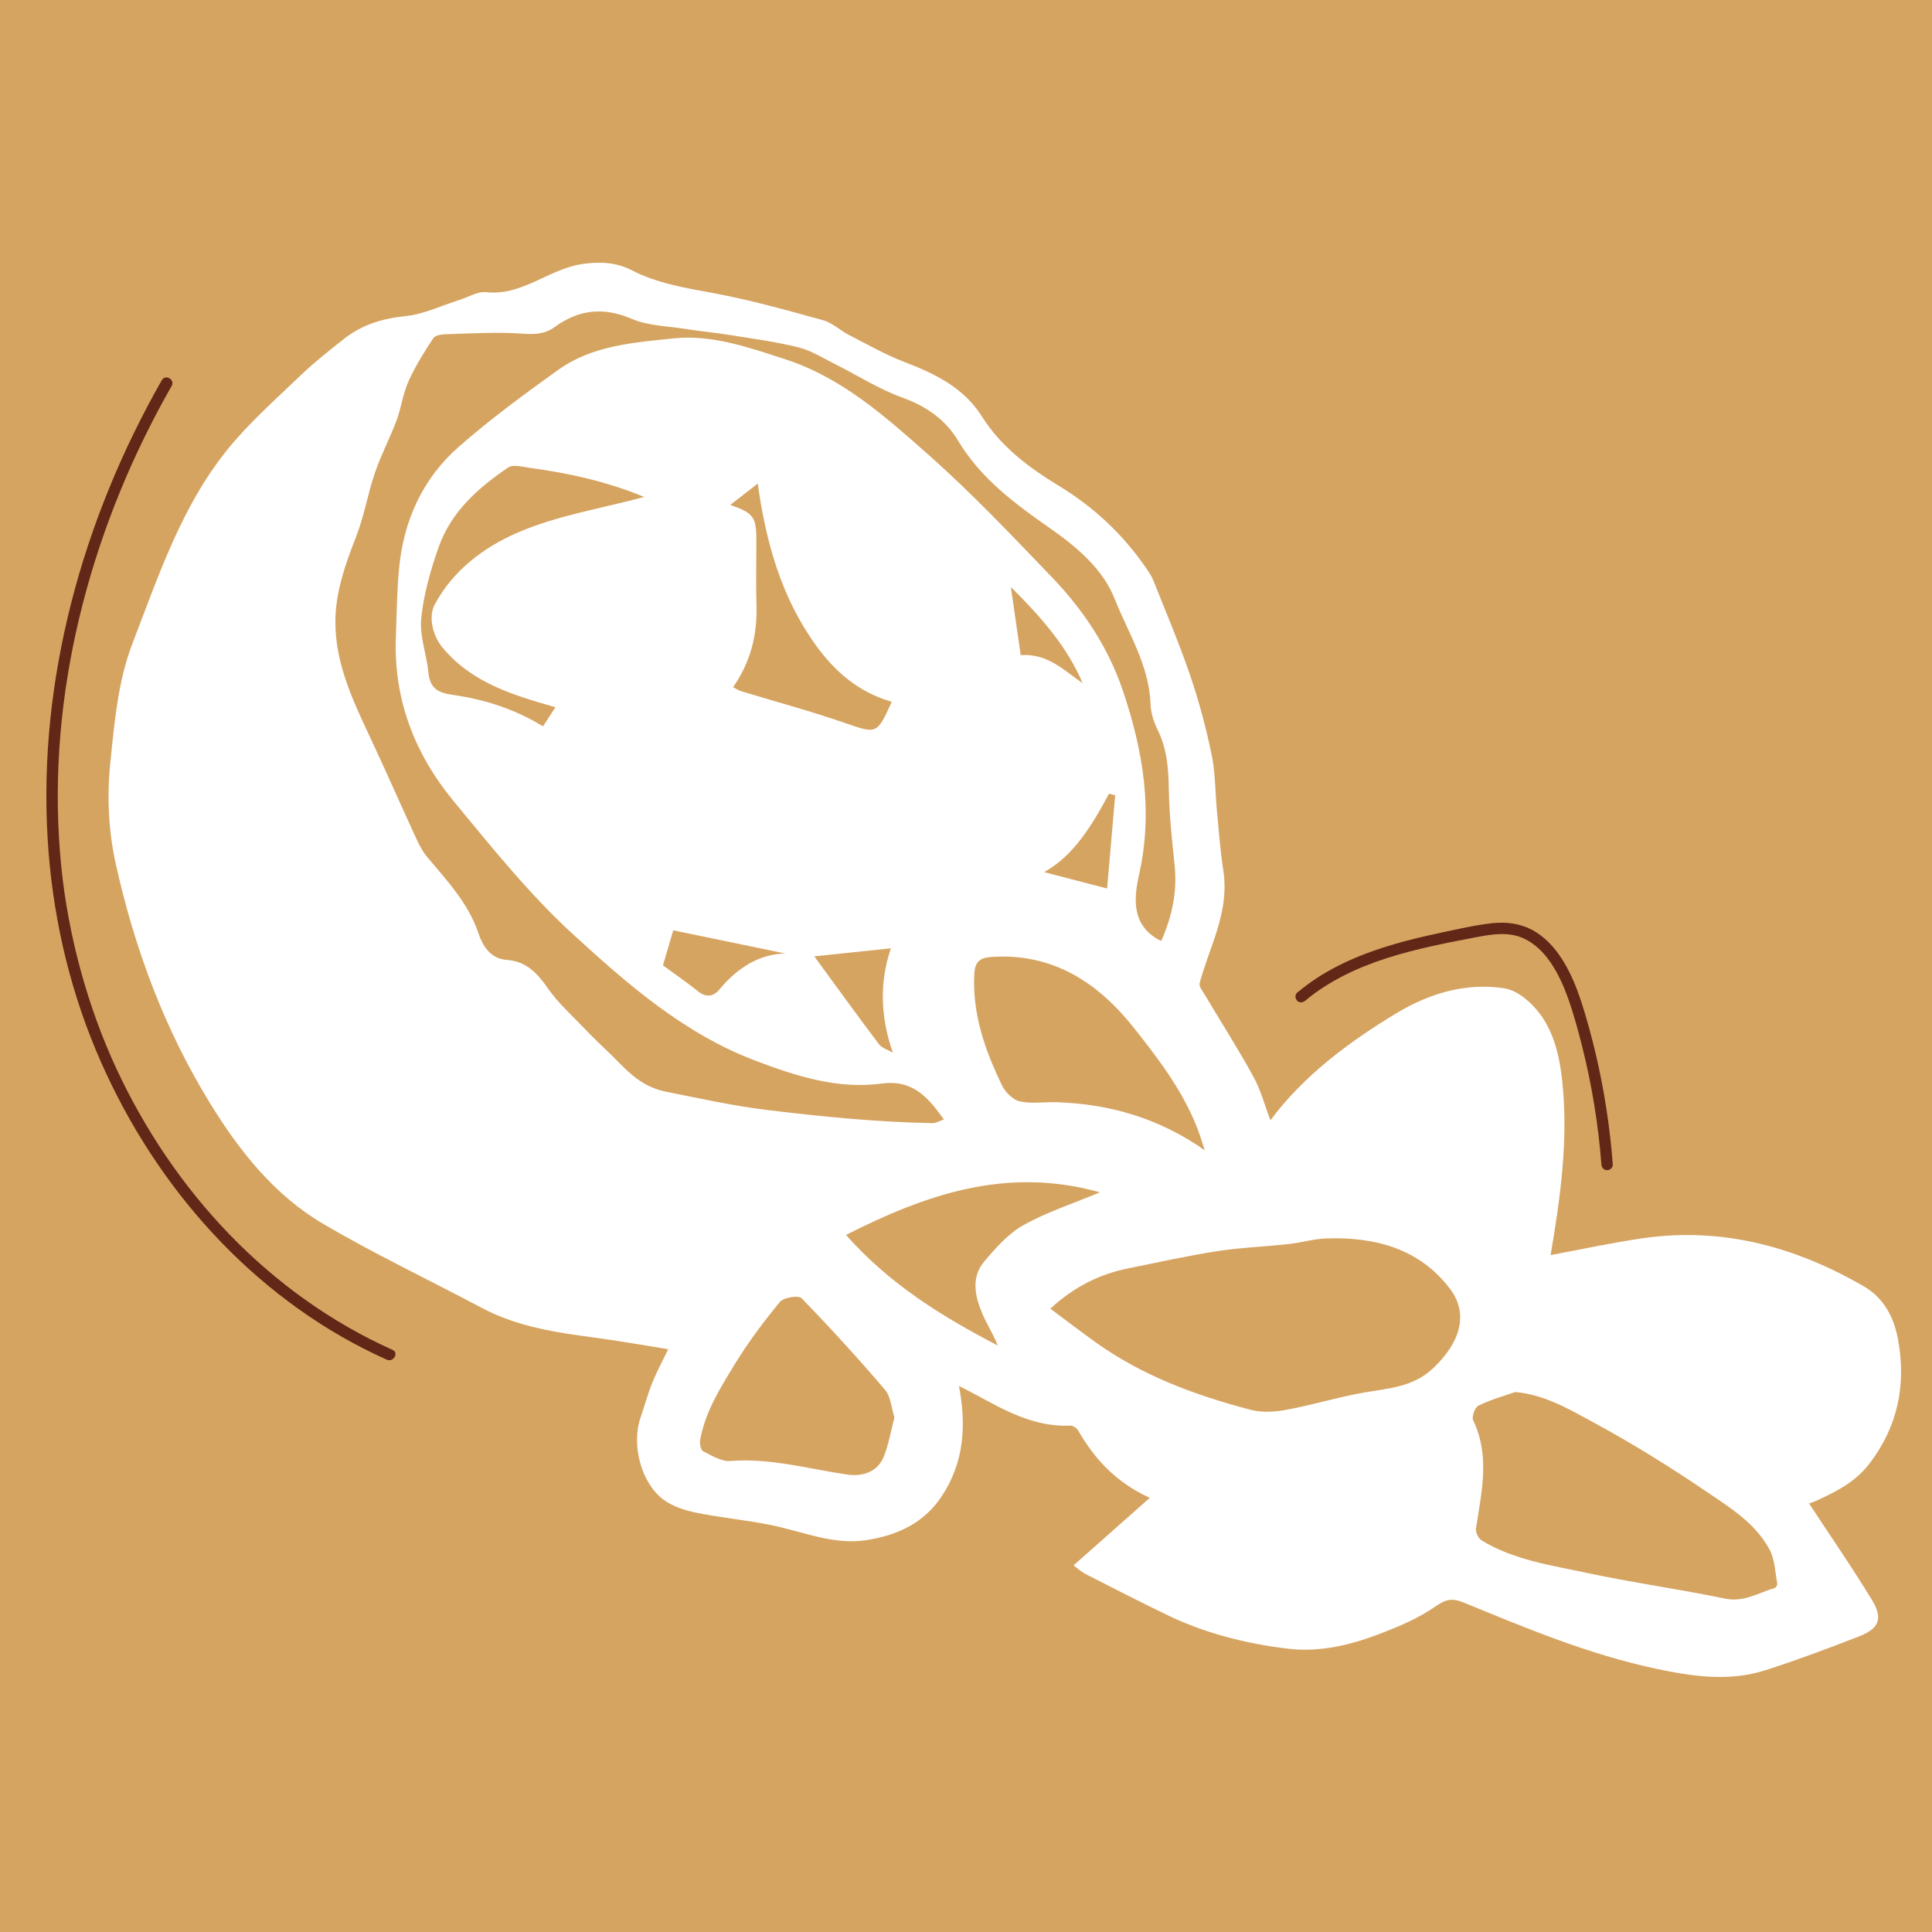 <svg width="250" height="250" viewBox="0 0 250 250" fill="none" xmlns="http://www.w3.org/2000/svg">
<g id="Group 7">
<rect id="image 14" width="250" height="250" fill="#D6A461"/>
<g id="castanha our">
<path d="M200.649 162.41C204.552 161.687 208.561 160.802 212.617 160.223C222.885 158.758 232.31 161.316 241.162 166.445C243.856 168.006 245.1 170.561 245.611 173.363C246.673 179.171 245.599 184.558 241.915 189.38C240.098 191.759 237.628 193.006 235.047 194.188C234.599 194.394 234.121 194.541 234.092 194.55C236.814 198.699 239.664 202.809 242.254 207.076C243.688 209.44 243.151 210.737 240.575 211.742C236.572 213.304 232.54 214.809 228.452 216.124C223.732 217.641 218.965 216.924 214.248 215.924C205.62 214.089 197.519 210.702 189.41 207.373C187.882 206.747 187.08 206.947 185.714 207.896C183.496 209.437 180.903 210.519 178.351 211.487C174.599 212.91 170.682 213.827 166.623 213.336C161.174 212.678 155.891 211.34 150.932 208.934C147.437 207.238 143.977 205.476 140.519 203.703C139.847 203.359 139.277 202.815 138.921 202.556C142.142 199.701 145.325 196.881 148.785 193.817C144.357 191.803 141.626 188.757 139.499 185.087C139.322 184.784 138.832 184.458 138.505 184.473C133.794 184.696 129.926 182.452 126.009 180.332C125.395 180 124.77 179.694 124.089 179.347C125.056 184.434 124.77 189.213 121.859 193.614C119.555 197.099 116.136 198.643 112.207 199.278C107.847 199.984 103.859 198.158 99.717 197.331C96.516 196.69 93.251 196.384 90.056 195.735C88.602 195.438 87.05 194.935 85.879 194.073C82.947 191.915 81.679 186.94 82.882 183.455C83.404 181.941 83.82 180.388 84.419 178.903C85.012 177.433 85.773 176.03 86.466 174.587C83.351 174.09 80.283 173.534 77.198 173.122C72.086 172.443 67.009 171.717 62.363 169.25C55.534 165.624 48.528 162.304 41.867 158.396C35.555 154.691 31.068 149.061 27.245 142.862C21.316 133.255 17.451 122.849 15.006 111.908C14.039 107.573 13.817 103.157 14.28 98.643C14.82 93.386 15.269 88.108 17.168 83.185C20.516 74.517 23.466 65.569 29.407 58.203C32.242 54.689 35.696 51.657 38.968 48.511C40.69 46.853 42.596 45.377 44.472 43.883C46.806 42.028 49.463 41.213 52.475 40.904C54.847 40.66 57.13 39.543 59.452 38.813C60.605 38.452 61.808 37.687 62.912 37.808C67.575 38.317 70.977 34.832 75.278 34.176C77.578 33.824 79.746 33.941 81.679 34.938C85.077 36.696 88.705 37.258 92.392 37.943C97.159 38.831 101.853 40.151 106.531 41.445C107.729 41.778 108.726 42.771 109.87 43.357C112.254 44.577 114.602 45.912 117.095 46.867C121.039 48.379 124.72 50.184 127.047 53.878C129.537 57.827 133.142 60.508 137.036 62.878C141.587 65.648 145.375 69.206 148.369 73.602C148.693 74.079 149.027 74.573 149.239 75.105C150.856 79.177 152.578 83.218 153.994 87.358C155.142 90.719 156.062 94.177 156.785 97.652C157.277 100.028 157.239 102.516 157.472 104.948C157.717 107.503 157.897 110.07 158.292 112.602C158.797 115.819 158.059 118.812 157.027 121.794C156.404 123.596 155.726 125.387 155.23 127.225C155.118 127.639 155.62 128.254 155.906 128.736C158.006 132.265 160.221 135.728 162.192 139.328C163.162 141.098 163.685 143.112 164.39 144.964C168.661 139.228 174.457 134.885 180.655 131.135C184.891 128.574 189.705 127.092 194.714 127.898C196.381 128.166 198.168 129.718 199.248 131.168C201.145 133.711 201.838 136.837 202.165 140.01C202.965 147.702 201.864 155.244 200.649 162.398V162.41ZM122.139 144.859C120.086 141.983 118.112 139.669 114.077 140.213C108.372 140.98 102.988 139.239 97.72 137.24C88.516 133.747 81.216 127.366 74.165 120.911C68.496 115.721 63.623 109.623 58.705 103.674C53.676 97.591 50.929 90.528 51.224 82.491C51.334 79.518 51.36 76.534 51.637 73.576C52.221 67.377 54.679 61.929 59.363 57.818C63.434 54.245 67.829 51.014 72.242 47.855C76.649 44.7 81.977 44.33 87.136 43.789C92.168 43.263 96.926 44.977 101.605 46.488C108.906 48.846 114.572 53.91 120.145 58.847C125.744 63.807 130.909 69.268 136.098 74.67C140.177 78.916 143.401 83.744 145.313 89.413C147.935 97.191 149.23 104.974 147.393 113.19C146.729 116.16 146.369 119.641 149.95 121.614C150.056 121.673 150.18 121.702 150.277 121.738C151.649 118.624 152.354 115.41 151.997 111.978C151.655 108.708 151.301 105.424 151.245 102.142C151.198 99.464 151.015 96.903 149.803 94.45C149.304 93.442 148.921 92.268 148.885 91.157C148.72 86.117 145.991 81.906 144.224 77.457C142.711 73.646 139.387 70.809 135.929 68.395C131.363 65.207 126.912 61.931 123.959 57C122.334 54.286 119.841 52.557 116.744 51.44C113.761 50.364 111.027 48.602 108.168 47.173C106.575 46.379 105.021 45.377 103.325 44.95C100.413 44.215 97.407 43.83 94.434 43.351C92.531 43.042 90.608 42.863 88.702 42.563C86.366 42.192 83.865 42.166 81.746 41.26C78.077 39.693 74.894 40.043 71.77 42.322C70.513 43.236 69.192 43.295 67.608 43.177C64.366 42.936 61.089 43.154 57.829 43.242C57.224 43.26 56.331 43.357 56.074 43.748C54.891 45.541 53.738 47.388 52.859 49.34C52.139 50.946 51.923 52.766 51.304 54.425C50.452 56.706 49.298 58.879 48.514 61.179C47.59 63.884 47.13 66.754 46.095 69.406C44.708 72.961 43.428 76.516 43.398 80.356C43.36 85.773 45.611 90.548 47.853 95.323C49.915 99.716 51.861 104.165 53.891 108.573C54.26 109.373 54.688 110.179 55.245 110.852C57.794 113.919 60.558 116.789 61.891 120.72C62.446 122.355 63.419 124.058 65.587 124.214C68.097 124.393 69.525 125.916 70.891 127.883C72.227 129.809 74.036 131.412 75.667 133.126C76.634 134.144 77.649 135.12 78.67 136.087C80.9 138.204 82.626 140.568 86.224 141.277C90.558 142.13 94.797 143.091 99.239 143.629C106.381 144.494 113.496 145.203 120.676 145.335C121.127 145.344 121.581 145.047 122.136 144.859H122.139ZM135.912 169.341C137.944 170.852 139.782 172.255 141.658 173.61C147.749 178.006 154.676 180.553 161.862 182.435C163.319 182.817 165.012 182.699 166.519 182.417C169.912 181.785 173.23 180.759 176.628 180.174C179.758 179.635 182.835 179.486 185.416 177.074C188.953 173.769 190.062 170.029 187.682 166.844C183.735 161.563 177.897 160.017 171.531 160.258C169.938 160.32 168.366 160.802 166.773 160.978C163.69 161.316 160.578 161.425 157.519 161.899C153.655 162.498 149.829 163.348 145.991 164.125C142.248 164.88 138.962 166.533 135.909 169.341H135.912ZM196.074 180.124C194.472 180.688 192.817 181.141 191.307 181.885C190.853 182.111 190.41 183.338 190.626 183.79C192.847 188.425 191.708 193.082 190.991 197.766C190.918 198.249 191.292 199.066 191.708 199.319C195.897 201.877 200.72 202.542 205.39 203.544C211.292 204.809 217.289 205.626 223.198 206.855C225.664 207.37 227.537 206.106 229.643 205.488C229.806 205.441 230.015 205.073 229.98 204.897C229.696 203.421 229.661 201.792 228.98 200.513C227.183 197.14 223.921 195.12 220.888 193.065C216.109 189.821 211.186 186.748 206.103 184.011C203.053 182.367 199.935 180.479 196.071 180.124H196.074ZM115.741 183.414C115.348 182.203 115.277 180.726 114.516 179.835C111.05 175.772 107.446 171.82 103.723 167.988C103.328 167.583 101.395 167.882 100.921 168.462C98.797 171.043 96.776 173.743 95.038 176.595C93.183 179.638 91.248 182.708 90.599 186.313C90.513 186.787 90.67 187.636 90.977 187.789C92.097 188.357 93.366 189.145 94.513 189.054C99.699 188.642 104.629 190.086 109.652 190.809C111.717 191.106 113.596 190.398 114.363 188.483C114.997 186.904 115.275 185.184 115.738 183.414H115.741ZM155.9 148.852C155.634 148.04 155.469 147.499 155.286 146.964C153.478 141.701 150.139 137.319 146.764 133.053C142.124 127.183 136.289 123.302 128.298 123.825C126.711 123.928 126.154 124.513 126.074 126.051C125.805 131.221 127.466 135.908 129.652 140.439C130.077 141.321 131.056 142.312 131.947 142.515C133.46 142.859 135.112 142.574 136.702 142.627C143.599 142.85 149.985 144.685 155.903 148.852H155.9ZM142.331 154.283C130.251 150.907 119.85 154.547 109.472 159.799C115.086 166.165 121.918 170.364 129.115 174.116C128.534 172.646 127.699 171.364 127.112 169.979C126.157 167.727 125.629 165.304 127.357 163.245C128.838 161.484 130.466 159.64 132.428 158.538C135.407 156.862 138.729 155.791 142.331 154.286V154.283ZM83.363 64.31C78.767 62.396 73.794 61.243 68.699 60.561C67.714 60.429 66.419 60.047 65.752 60.497C61.859 63.128 58.351 66.254 56.752 70.82C55.708 73.799 54.814 76.916 54.505 80.036C54.278 82.327 55.215 84.711 55.443 87.073C55.631 89.019 56.664 89.645 58.466 89.898C62.655 90.483 66.643 91.754 70.263 93.991C70.814 93.145 71.334 92.351 71.876 91.516C66.395 89.948 61.05 88.366 57.236 83.764C56.053 82.338 55.378 79.862 56.248 78.234C58.605 73.814 62.596 70.844 66.832 68.983C72.018 66.704 77.817 65.807 83.36 64.307L83.363 64.31ZM115.39 90.807C111.033 89.575 107.921 86.799 105.449 83.323C101.077 77.178 99.106 70.138 98.053 62.572C96.862 63.499 95.717 64.39 94.499 65.337C97.516 66.386 97.873 66.895 97.873 69.977C97.873 72.776 97.808 75.575 97.888 78.372C98 82.215 97.095 85.743 94.856 88.922C95.233 89.11 95.552 89.331 95.906 89.44C100.307 90.78 104.761 91.974 109.109 93.474C113.49 94.982 113.446 95.115 115.39 90.81V90.807ZM87.118 120.382C86.711 121.767 86.254 123.326 85.788 124.916C87.316 126.04 88.85 127.104 90.307 128.263C91.392 129.127 92.319 128.98 93.136 127.992C95.478 125.157 98.39 123.425 101.634 123.387C97.08 122.443 92.08 121.411 87.118 120.382ZM105.369 123.752C108.03 127.386 110.841 131.282 113.732 135.117C114.124 135.637 114.926 135.855 115.537 136.211C113.856 131.432 113.844 126.951 115.28 122.711C111.82 123.076 108.36 123.437 105.369 123.752ZM144.301 102.907C144.036 102.836 143.77 102.769 143.505 102.698C141.301 106.824 138.891 110.773 135.106 112.852C137.708 113.528 140.54 114.26 143.26 114.969C143.59 111.137 143.947 107.024 144.304 102.91L144.301 102.907ZM140.103 88.41C138.047 83.612 134.714 79.845 130.805 75.957C131.272 79.177 131.673 81.959 132.08 84.776C135.57 84.52 137.676 86.755 140.103 88.41Z" fill="white"/>
<path d="M20.938 49.196C15.8 58.218 11.797 67.904 9.23 77.96C6.664 88.016 5.546 98.284 6.165 108.556C6.732 117.924 8.77 127.172 12.387 135.843C15.808 144.044 20.522 151.698 26.422 158.364C32.245 164.942 39.245 170.532 47.092 174.528C48.065 175.025 49.053 175.495 50.05 175.942C50.909 176.327 51.661 175.06 50.794 174.672C42.853 171.111 35.717 165.968 29.684 159.723C23.62 153.445 18.69 146.108 15.024 138.201C11.357 130.294 8.838 121.141 7.929 112.14C6.909 102.031 7.64 91.786 9.817 81.868C12.009 71.885 15.629 62.231 20.416 53.201C20.997 52.105 21.599 51.017 22.213 49.937C22.682 49.114 21.407 48.373 20.938 49.196Z" fill="#622716"/>
<path d="M168.891 129.495C175.124 124.302 183.493 122.708 191.251 121.232C193.213 120.858 195.319 120.564 197.195 121.444C198.64 122.12 199.785 123.273 200.67 124.581C201.611 125.972 202.31 127.51 202.876 129.086C203.608 131.127 204.18 133.232 204.711 135.331C205.985 140.368 206.823 145.508 207.221 150.687C207.251 151.084 207.54 151.422 207.959 151.422C208.334 151.422 208.726 151.084 208.696 150.687C208.328 145.87 207.593 141.08 206.484 136.375C205.944 134.088 205.334 131.809 204.599 129.571C204.033 127.845 203.345 126.137 202.41 124.572C201.475 123.008 200.372 121.688 198.906 120.714C197.157 119.553 195.089 119.235 193.024 119.468C190.829 119.715 188.64 120.226 186.481 120.685C184.322 121.144 182.366 121.602 180.345 122.196C176.378 123.361 172.472 124.966 169.136 127.439C168.696 127.766 168.266 128.104 167.847 128.451C167.54 128.707 167.584 129.227 167.847 129.492C168.151 129.795 168.584 129.748 168.891 129.492V129.495Z" fill="#622716"/>
</g>
</g>
</svg>
